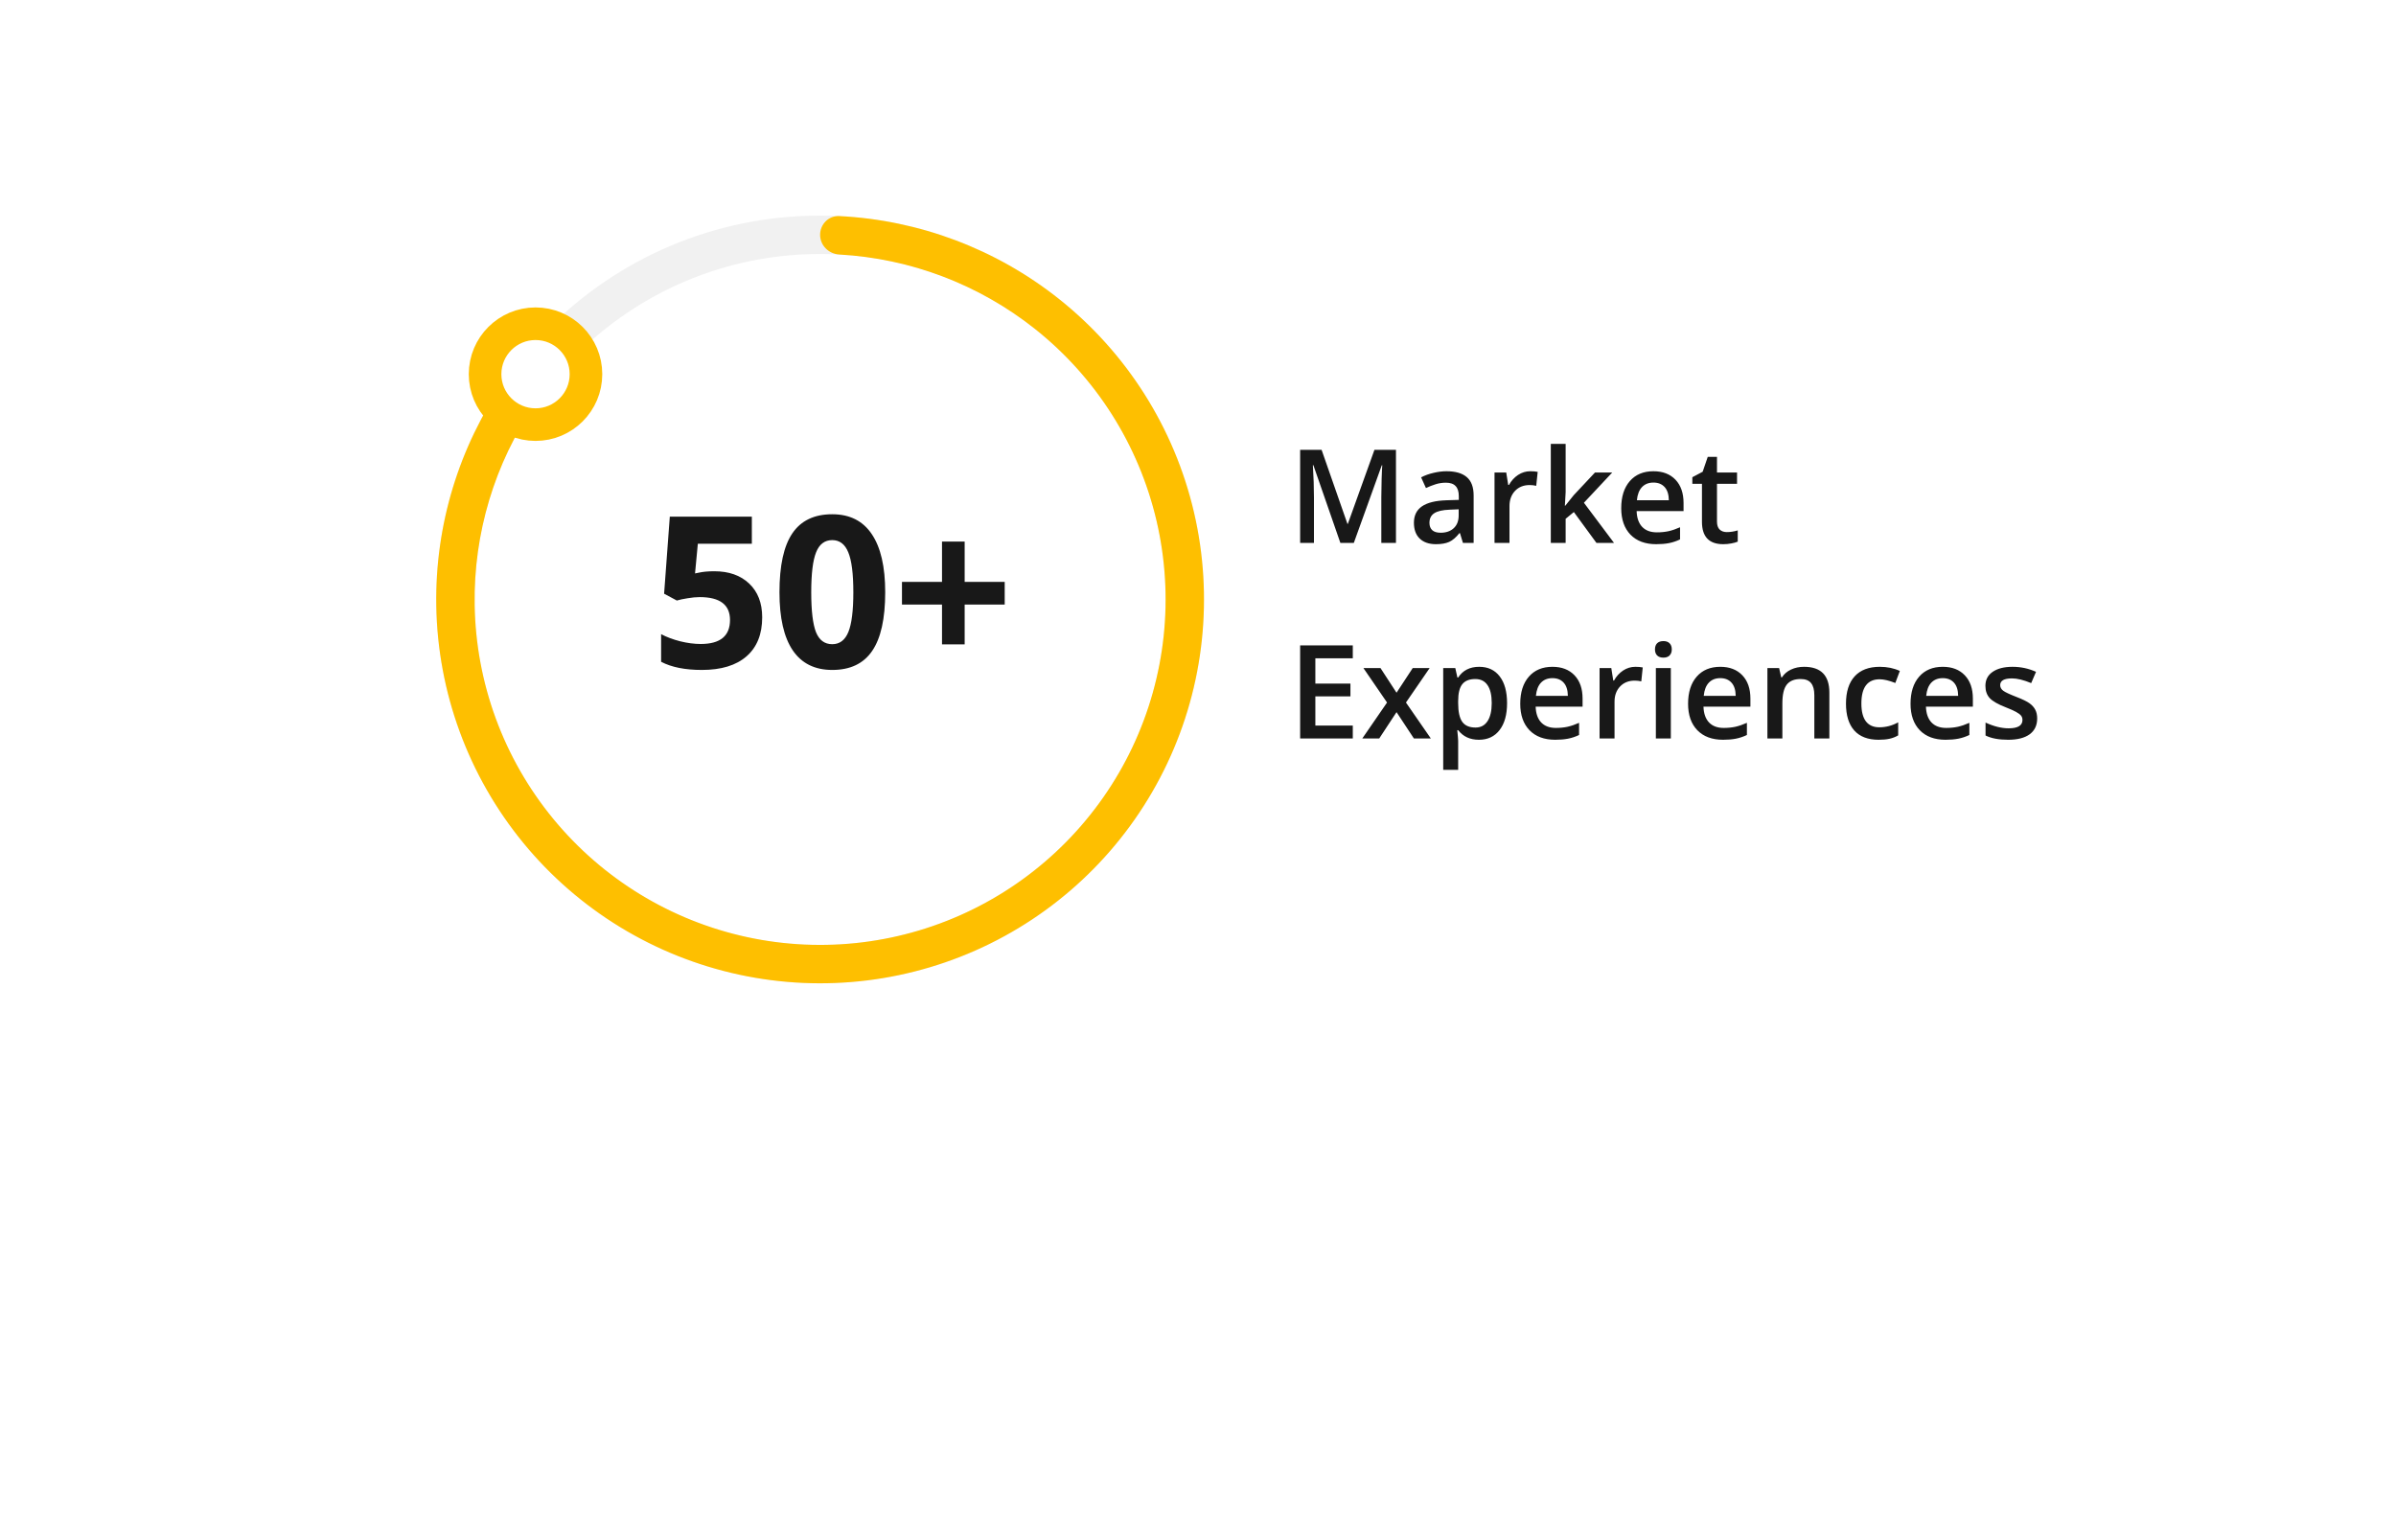 <svg width="294" height="189" viewBox="0 0 294 189" fill="none" xmlns="http://www.w3.org/2000/svg">
<g filter="url(#filter0_d_1_875)">
<rect x="31" y="4.25" width="241.168" height="136.75" rx="20" fill="white"/>
</g>
<path d="M87.647 70.102C89.441 70.102 90.867 70.605 91.925 71.612C92.991 72.62 93.524 73.999 93.524 75.751C93.524 77.825 92.885 79.42 91.607 80.537C90.329 81.654 88.501 82.213 86.123 82.213C84.058 82.213 82.391 81.879 81.121 81.21V77.82C81.79 78.176 82.568 78.468 83.457 78.696C84.346 78.916 85.188 79.026 85.983 79.026C88.379 79.026 89.576 78.045 89.576 76.081C89.576 74.211 88.336 73.275 85.856 73.275C85.408 73.275 84.913 73.322 84.371 73.415C83.829 73.5 83.389 73.593 83.051 73.695L81.489 72.857L82.188 63.399H92.255V66.725H85.628L85.285 70.368L85.73 70.279C86.246 70.161 86.885 70.102 87.647 70.102ZM108.619 72.679C108.619 75.92 108.086 78.32 107.02 79.877C105.962 81.434 104.328 82.213 102.119 82.213C99.978 82.213 98.361 81.409 97.269 79.801C96.186 78.193 95.644 75.819 95.644 72.679C95.644 69.403 96.174 66.991 97.231 65.442C98.289 63.885 99.919 63.107 102.119 63.107C104.26 63.107 105.877 63.919 106.969 65.544C108.069 67.169 108.619 69.547 108.619 72.679ZM99.542 72.679C99.542 74.956 99.737 76.589 100.126 77.579C100.524 78.561 101.188 79.052 102.119 79.052C103.033 79.052 103.693 78.552 104.1 77.554C104.506 76.555 104.709 74.93 104.709 72.679C104.709 70.402 104.502 68.769 104.087 67.778C103.681 66.78 103.025 66.28 102.119 66.28C101.197 66.28 100.536 66.78 100.139 67.778C99.741 68.769 99.542 70.402 99.542 72.679ZM115.589 74.19H110.676V71.409H115.589V66.458H118.369V71.409H123.282V74.19H118.369V79.077H115.589V74.19Z" fill="#181818"/>
<path d="M164.471 66.625L161.158 57.086H161.096C161.184 58.503 161.229 59.831 161.229 61.07V66.625H159.533V55.203H162.166L165.338 64.289H165.385L168.65 55.203H171.291V66.625H169.494V60.977C169.494 60.409 169.507 59.669 169.533 58.758C169.564 57.846 169.59 57.294 169.611 57.102H169.549L166.119 66.625H164.471ZM179.51 66.625L179.143 65.422H179.08C178.663 65.948 178.244 66.307 177.822 66.5C177.4 66.688 176.859 66.781 176.197 66.781C175.348 66.781 174.684 66.552 174.205 66.094C173.731 65.635 173.494 64.987 173.494 64.149C173.494 63.258 173.825 62.586 174.486 62.133C175.148 61.68 176.156 61.432 177.51 61.391L179.002 61.344V60.883C179.002 60.331 178.872 59.919 178.611 59.649C178.356 59.373 177.958 59.234 177.416 59.234C176.973 59.234 176.549 59.3 176.143 59.43C175.736 59.56 175.346 59.714 174.971 59.891L174.377 58.578C174.846 58.334 175.359 58.149 175.916 58.024C176.473 57.893 176.999 57.828 177.494 57.828C178.593 57.828 179.421 58.068 179.979 58.547C180.541 59.026 180.822 59.779 180.822 60.805V66.625H179.51ZM176.775 65.375C177.442 65.375 177.976 65.19 178.377 64.82C178.783 64.445 178.986 63.922 178.986 63.25V62.5L177.877 62.547C177.012 62.578 176.382 62.724 175.986 62.984C175.596 63.24 175.4 63.633 175.4 64.164C175.4 64.55 175.515 64.849 175.744 65.063C175.973 65.271 176.317 65.375 176.775 65.375ZM187.768 57.828C188.137 57.828 188.442 57.854 188.682 57.906L188.502 59.617C188.242 59.555 187.971 59.524 187.689 59.524C186.955 59.524 186.359 59.763 185.9 60.242C185.447 60.721 185.221 61.344 185.221 62.109V66.625H183.385V57.984H184.822L185.064 59.508H185.158C185.445 58.992 185.817 58.584 186.275 58.281C186.739 57.979 187.236 57.828 187.768 57.828ZM192.064 62.063L193.104 60.766L195.713 57.984H197.83L194.354 61.695L198.049 66.625H195.893L193.119 62.836L192.111 63.664V66.625H190.291V54.469H192.111V60.399L192.018 62.063H192.064ZM203.221 66.781C201.877 66.781 200.825 66.391 200.064 65.609C199.309 64.823 198.932 63.742 198.932 62.367C198.932 60.956 199.283 59.846 199.986 59.039C200.689 58.232 201.656 57.828 202.885 57.828C204.025 57.828 204.926 58.175 205.588 58.867C206.249 59.56 206.58 60.513 206.58 61.727V62.719H200.822C200.848 63.557 201.075 64.203 201.502 64.656C201.929 65.104 202.531 65.328 203.307 65.328C203.817 65.328 204.291 65.281 204.729 65.188C205.171 65.089 205.645 64.927 206.15 64.703V66.195C205.702 66.409 205.249 66.56 204.791 66.649C204.333 66.737 203.809 66.781 203.221 66.781ZM202.885 59.219C202.301 59.219 201.833 59.404 201.479 59.774C201.13 60.143 200.921 60.682 200.854 61.391H204.775C204.765 60.677 204.593 60.138 204.26 59.774C203.926 59.404 203.468 59.219 202.885 59.219ZM211.885 65.297C212.333 65.297 212.781 65.227 213.229 65.086V66.469C213.025 66.557 212.762 66.63 212.439 66.688C212.122 66.75 211.791 66.781 211.447 66.781C209.708 66.781 208.838 65.865 208.838 64.031V59.375H207.658V58.563L208.924 57.891L209.549 56.063H210.682V57.984H213.143V59.375H210.682V64C210.682 64.443 210.791 64.771 211.01 64.984C211.234 65.193 211.525 65.297 211.885 65.297ZM165.994 90.625H159.533V79.203H165.994V80.781H161.4V83.891H165.705V85.453H161.4V89.039H165.994V90.625ZM170.197 86.211L167.299 81.984H169.393L171.361 85.008L173.346 81.984H175.424L172.518 86.211L175.572 90.625H173.494L171.361 87.391L169.236 90.625H167.158L170.197 86.211ZM181.471 90.781C180.377 90.781 179.528 90.388 178.924 89.602H178.814C178.887 90.331 178.924 90.774 178.924 90.93V94.469H177.088V81.984H178.572C178.614 82.146 178.7 82.531 178.83 83.141H178.924C179.497 82.266 180.356 81.828 181.502 81.828C182.58 81.828 183.419 82.219 184.018 83C184.622 83.781 184.924 84.878 184.924 86.289C184.924 87.701 184.617 88.802 184.002 89.594C183.393 90.385 182.549 90.781 181.471 90.781ZM181.025 83.328C180.296 83.328 179.762 83.542 179.424 83.969C179.09 84.396 178.924 85.078 178.924 86.016V86.289C178.924 87.341 179.09 88.104 179.424 88.578C179.757 89.047 180.301 89.281 181.057 89.281C181.692 89.281 182.182 89.021 182.525 88.5C182.869 87.979 183.041 87.237 183.041 86.274C183.041 85.305 182.869 84.573 182.525 84.078C182.187 83.578 181.687 83.328 181.025 83.328ZM190.83 90.781C189.486 90.781 188.434 90.391 187.674 89.609C186.919 88.823 186.541 87.742 186.541 86.367C186.541 84.956 186.893 83.847 187.596 83.039C188.299 82.232 189.265 81.828 190.494 81.828C191.635 81.828 192.536 82.175 193.197 82.867C193.859 83.56 194.189 84.513 194.189 85.727V86.719H188.432C188.458 87.557 188.684 88.203 189.111 88.656C189.538 89.104 190.14 89.328 190.916 89.328C191.426 89.328 191.9 89.281 192.338 89.188C192.781 89.089 193.255 88.927 193.76 88.703V90.195C193.312 90.409 192.859 90.56 192.4 90.649C191.942 90.737 191.419 90.781 190.83 90.781ZM190.494 83.219C189.911 83.219 189.442 83.404 189.088 83.774C188.739 84.143 188.531 84.682 188.463 85.391H192.385C192.374 84.677 192.202 84.138 191.869 83.774C191.536 83.404 191.077 83.219 190.494 83.219ZM200.658 81.828C201.028 81.828 201.333 81.854 201.572 81.906L201.393 83.617C201.132 83.555 200.861 83.524 200.58 83.524C199.846 83.524 199.249 83.763 198.791 84.242C198.338 84.722 198.111 85.344 198.111 86.109V90.625H196.275V81.984H197.713L197.955 83.508H198.049C198.335 82.992 198.708 82.584 199.166 82.281C199.63 81.979 200.127 81.828 200.658 81.828ZM205.018 90.625H203.182V81.984H205.018V90.625ZM203.072 79.695C203.072 79.367 203.161 79.115 203.338 78.938C203.52 78.76 203.778 78.672 204.111 78.672C204.434 78.672 204.684 78.76 204.861 78.938C205.044 79.115 205.135 79.367 205.135 79.695C205.135 80.008 205.044 80.255 204.861 80.438C204.684 80.615 204.434 80.703 204.111 80.703C203.778 80.703 203.52 80.615 203.338 80.438C203.161 80.255 203.072 80.008 203.072 79.695ZM211.424 90.781C210.08 90.781 209.028 90.391 208.268 89.609C207.512 88.823 207.135 87.742 207.135 86.367C207.135 84.956 207.486 83.847 208.189 83.039C208.893 82.232 209.859 81.828 211.088 81.828C212.229 81.828 213.13 82.175 213.791 82.867C214.452 83.56 214.783 84.513 214.783 85.727V86.719H209.025C209.051 87.557 209.278 88.203 209.705 88.656C210.132 89.104 210.734 89.328 211.51 89.328C212.02 89.328 212.494 89.281 212.932 89.188C213.374 89.089 213.848 88.927 214.354 88.703V90.195C213.906 90.409 213.452 90.56 212.994 90.649C212.536 90.737 212.012 90.781 211.424 90.781ZM211.088 83.219C210.505 83.219 210.036 83.404 209.682 83.774C209.333 84.143 209.124 84.682 209.057 85.391H212.979C212.968 84.677 212.796 84.138 212.463 83.774C212.13 83.404 211.671 83.219 211.088 83.219ZM224.471 90.625H222.627V85.313C222.627 84.646 222.492 84.149 222.221 83.82C221.955 83.492 221.531 83.328 220.947 83.328C220.171 83.328 219.604 83.557 219.244 84.016C218.885 84.474 218.705 85.242 218.705 86.32V90.625H216.869V81.984H218.307L218.564 83.117H218.658C218.919 82.706 219.288 82.388 219.768 82.164C220.247 81.94 220.778 81.828 221.361 81.828C223.434 81.828 224.471 82.883 224.471 84.992V90.625ZM230.51 90.781C229.202 90.781 228.208 90.401 227.525 89.641C226.848 88.875 226.51 87.779 226.51 86.352C226.51 84.899 226.864 83.781 227.572 83C228.286 82.219 229.314 81.828 230.658 81.828C231.57 81.828 232.39 81.998 233.119 82.336L232.564 83.813C231.788 83.51 231.148 83.359 230.643 83.359C229.148 83.359 228.4 84.352 228.4 86.336C228.4 87.305 228.585 88.034 228.955 88.524C229.33 89.008 229.877 89.25 230.596 89.25C231.413 89.25 232.187 89.047 232.916 88.641V90.242C232.588 90.435 232.236 90.573 231.861 90.656C231.492 90.74 231.041 90.781 230.51 90.781ZM238.721 90.781C237.377 90.781 236.325 90.391 235.564 89.609C234.809 88.823 234.432 87.742 234.432 86.367C234.432 84.956 234.783 83.847 235.486 83.039C236.189 82.232 237.156 81.828 238.385 81.828C239.525 81.828 240.426 82.175 241.088 82.867C241.749 83.56 242.08 84.513 242.08 85.727V86.719H236.322C236.348 87.557 236.575 88.203 237.002 88.656C237.429 89.104 238.031 89.328 238.807 89.328C239.317 89.328 239.791 89.281 240.229 89.188C240.671 89.089 241.145 88.927 241.65 88.703V90.195C241.202 90.409 240.749 90.56 240.291 90.649C239.833 90.737 239.309 90.781 238.721 90.781ZM238.385 83.219C237.801 83.219 237.333 83.404 236.979 83.774C236.63 84.143 236.421 84.682 236.354 85.391H240.275C240.265 84.677 240.093 84.138 239.76 83.774C239.426 83.404 238.968 83.219 238.385 83.219ZM249.971 88.164C249.971 89.008 249.663 89.656 249.049 90.109C248.434 90.557 247.554 90.781 246.408 90.781C245.257 90.781 244.333 90.607 243.635 90.258V88.672C244.65 89.141 245.596 89.375 246.471 89.375C247.601 89.375 248.166 89.034 248.166 88.352C248.166 88.133 248.104 87.951 247.979 87.805C247.854 87.659 247.648 87.508 247.361 87.352C247.075 87.195 246.676 87.018 246.166 86.82C245.171 86.435 244.497 86.05 244.143 85.664C243.794 85.279 243.619 84.779 243.619 84.164C243.619 83.425 243.916 82.852 244.51 82.445C245.109 82.034 245.921 81.828 246.947 81.828C247.963 81.828 248.924 82.034 249.83 82.445L249.236 83.828C248.304 83.443 247.52 83.25 246.885 83.25C245.916 83.25 245.432 83.526 245.432 84.078C245.432 84.349 245.557 84.578 245.807 84.766C246.062 84.953 246.614 85.211 247.463 85.539C248.176 85.815 248.695 86.068 249.018 86.297C249.34 86.526 249.58 86.792 249.736 87.094C249.893 87.391 249.971 87.748 249.971 88.164Z" fill="#181818"/>
<path d="M147.735 73.562C147.735 99.577 126.646 120.666 100.631 120.666C74.617 120.666 53.527 99.577 53.527 73.562C53.527 47.547 74.617 26.458 100.631 26.458C126.646 26.458 147.735 47.547 147.735 73.562ZM58.238 73.562C58.238 96.975 77.218 115.956 100.631 115.956C124.045 115.956 143.025 96.975 143.025 73.562C143.025 50.149 124.045 31.169 100.631 31.169C77.218 31.169 58.238 50.149 58.238 73.562Z" fill="#F1F1F1"/>
<path d="M100.631 28.813C100.631 27.513 101.687 26.452 102.986 26.517C112.782 27.007 122.203 30.545 129.915 36.667C138.245 43.278 144.092 52.513 146.506 62.869C148.92 73.225 147.758 84.094 143.211 93.706C138.663 103.319 130.997 111.11 121.459 115.811C111.921 120.513 101.073 121.85 90.679 119.603C80.285 117.356 70.957 111.658 64.213 103.437C57.469 95.215 53.705 84.954 53.533 74.321C53.375 64.475 56.306 54.848 61.882 46.78C62.622 45.71 64.106 45.519 65.138 46.311C66.169 47.103 66.358 48.578 65.624 49.652C60.691 56.873 58.102 65.463 58.243 74.245C58.398 83.814 61.785 93.05 67.855 100.449C73.925 107.849 82.32 112.977 91.674 114.999C101.029 117.021 110.792 115.818 119.376 111.587C127.96 107.355 134.86 100.343 138.953 91.692C143.046 83.041 144.091 73.259 141.918 63.938C139.746 54.618 134.483 46.307 126.987 40.357C120.107 34.896 111.717 31.719 102.986 31.234C101.687 31.162 100.631 30.114 100.631 28.813Z" fill="#FEBF00"/>
<circle cx="65.711" cy="45.917" r="6.19" fill="white" stroke="#FEBF00" stroke-width="4"/>
<defs>
<filter id="filter0_d_1_875" x="0" y="0.25" width="293.168" height="188.75" filterUnits="userSpaceOnUse" color-interpolation-filters="sRGB">
<feFlood flood-opacity="0" result="BackgroundImageFix"/>
<feColorMatrix in="SourceAlpha" type="matrix" values="0 0 0 0 0 0 0 0 0 0 0 0 0 0 0 0 0 0 127 0" result="hardAlpha"/>
<feOffset dx="-5" dy="22"/>
<feGaussianBlur stdDeviation="13"/>
<feComposite in2="hardAlpha" operator="out"/>
<feColorMatrix type="matrix" values="0 0 0 0 0.371 0 0 0 0 0.371 0 0 0 0 0.371 0 0 0 0.25 0"/>
<feBlend mode="multiply" in2="BackgroundImageFix" result="effect1_dropShadow_1_875"/>
<feBlend mode="normal" in="SourceGraphic" in2="effect1_dropShadow_1_875" result="shape"/>
</filter>
</defs>
</svg>
